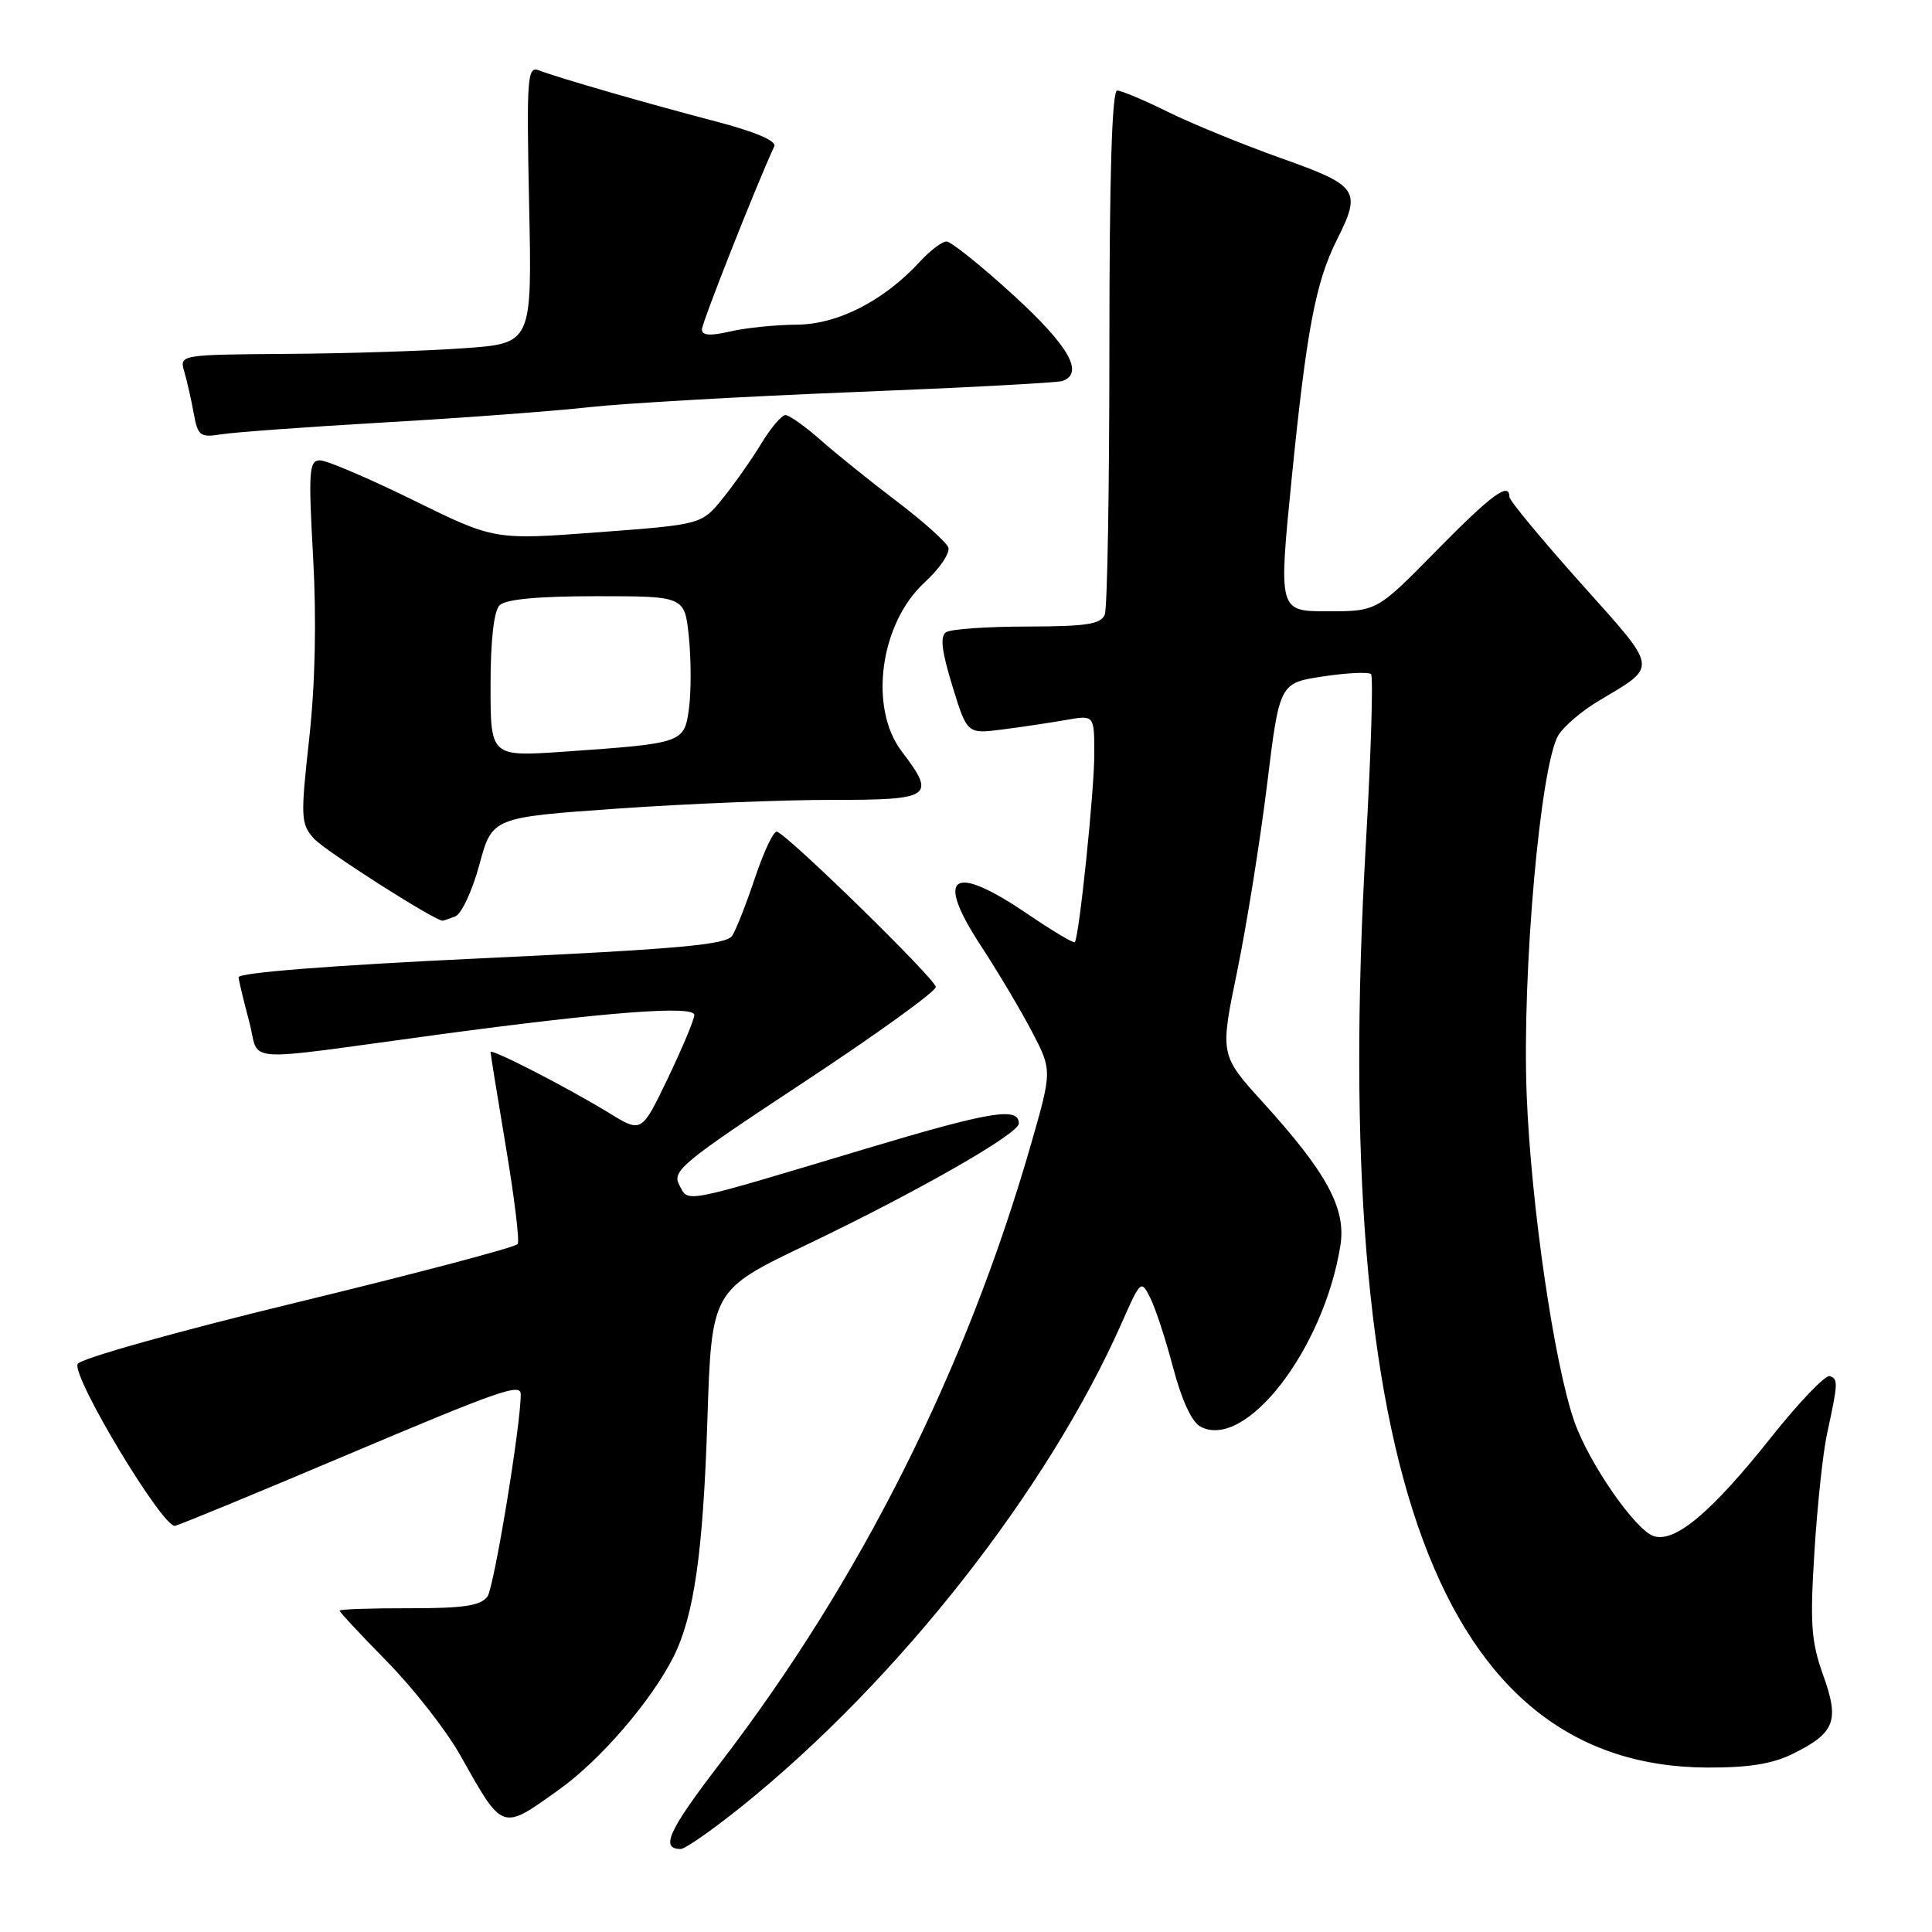 <?xml version="1.0" encoding="UTF-8" standalone="no"?>
<!DOCTYPE svg PUBLIC "-//W3C//DTD SVG 1.1//EN" "http://www.w3.org/Graphics/SVG/1.1/DTD/svg11.dtd" >
<svg xmlns="http://www.w3.org/2000/svg" xmlns:xlink="http://www.w3.org/1999/xlink" version="1.1" viewBox="0 0 256 256">
 <g >
 <path fill="currentColor"
d=" M 98.39 239.27 C 119.04 222.63 138.87 197.38 148.64 175.28 C 151.15 169.60 151.21 169.55 152.43 172.01 C 153.12 173.38 154.48 177.55 155.46 181.28 C 156.56 185.47 157.93 188.43 159.05 189.03 C 165.03 192.23 175.41 178.81 177.61 165.03 C 178.39 160.16 175.83 155.42 167.41 146.14 C 161.64 139.79 161.64 139.79 163.93 128.71 C 165.18 122.62 166.96 111.53 167.88 104.07 C 169.54 90.50 169.54 90.50 175.32 89.63 C 178.49 89.15 181.35 89.02 181.67 89.33 C 181.98 89.65 181.67 99.88 180.97 112.07 C 176.25 194.68 190.81 234.03 226.17 234.21 C 231.71 234.23 234.87 233.73 237.60 232.37 C 243.16 229.61 243.76 228.02 241.57 221.94 C 239.99 217.53 239.82 215.15 240.42 205.64 C 240.80 199.51 241.55 192.47 242.09 190.00 C 243.56 183.21 243.58 182.75 242.46 182.34 C 241.89 182.14 238.38 185.80 234.67 190.47 C 226.78 200.39 221.97 204.44 219.14 203.55 C 216.70 202.77 210.53 193.87 208.60 188.33 C 205.92 180.65 202.86 159.63 202.29 145.00 C 201.66 128.81 204.13 101.12 206.53 97.36 C 207.28 96.19 209.61 94.20 211.70 92.95 C 219.79 88.10 219.92 88.98 209.44 77.25 C 204.25 71.44 200.00 66.31 200.00 65.84 C 200.00 63.79 197.64 65.53 190.30 73.00 C 182.44 81.00 182.44 81.00 175.92 81.00 C 169.40 81.00 169.40 81.00 171.17 63.25 C 173.13 43.71 174.34 37.36 177.14 31.79 C 180.44 25.22 180.02 24.61 169.75 20.96 C 164.66 19.15 157.93 16.39 154.78 14.84 C 151.63 13.28 148.59 12.00 148.03 12.00 C 147.34 12.00 147.00 23.35 147.00 45.92 C 147.00 64.57 146.73 80.55 146.39 81.42 C 145.90 82.71 144.00 83.00 136.14 83.02 C 130.84 83.02 125.99 83.36 125.36 83.77 C 124.54 84.30 124.77 86.26 126.19 90.88 C 128.15 97.26 128.15 97.26 132.83 96.66 C 135.40 96.33 139.19 95.76 141.25 95.40 C 145.00 94.74 145.00 94.74 145.00 99.93 C 145.00 104.81 143.00 124.10 142.42 124.84 C 142.27 125.03 139.44 123.34 136.13 121.09 C 126.18 114.33 123.83 115.92 129.94 125.27 C 132.18 128.69 135.23 133.82 136.72 136.66 C 139.42 141.83 139.42 141.83 136.60 151.66 C 128.01 181.53 113.98 209.46 95.40 233.66 C 88.57 242.57 87.45 245.00 90.20 245.00 C 90.79 245.00 94.48 242.42 98.39 239.27 Z  M 74.16 237.07 C 79.59 233.18 86.37 225.29 89.26 219.50 C 91.97 214.06 93.16 205.73 93.73 188.23 C 94.29 170.96 94.29 170.96 106.89 164.93 C 121.47 157.96 135.00 150.23 135.00 148.87 C 135.00 146.63 131.30 147.24 114.43 152.30 C 89.96 159.64 91.28 159.39 90.00 157.00 C 89.01 155.16 90.42 154.00 106.46 143.43 C 116.11 137.07 124.00 131.38 124.00 130.78 C 124.00 129.78 104.68 110.88 102.96 110.20 C 102.54 110.03 101.25 112.73 100.08 116.20 C 98.92 119.66 97.55 123.17 97.03 123.98 C 96.27 125.18 90.04 125.75 63.80 126.98 C 43.83 127.92 31.54 128.89 31.61 129.50 C 31.67 130.05 32.30 132.69 33.02 135.36 C 34.52 140.97 31.16 140.73 58.00 137.10 C 80.32 134.09 92.00 133.19 92.00 134.49 C 92.00 135.08 90.43 138.83 88.51 142.84 C 85.02 150.12 85.02 150.12 80.76 147.51 C 75.14 144.07 65.00 138.86 65.00 139.41 C 65.00 139.65 65.92 145.30 67.03 151.96 C 68.15 158.63 68.86 164.42 68.60 164.84 C 68.34 165.26 55.22 168.72 39.45 172.55 C 23.42 176.43 10.55 180.05 10.28 180.74 C 9.57 182.55 21.63 202.56 23.20 202.18 C 23.91 202.01 34.00 197.85 45.62 192.93 C 66.34 184.17 69.00 183.24 69.00 184.75 C 69.02 188.78 65.46 210.35 64.59 211.55 C 63.69 212.77 61.44 213.11 54.22 213.10 C 49.15 213.09 45.00 213.23 45.00 213.42 C 45.00 213.61 47.85 216.67 51.34 220.22 C 54.82 223.77 59.17 229.34 60.99 232.59 C 66.70 242.73 66.40 242.63 74.16 237.07 Z  M 60.33 121.43 C 61.15 121.11 62.58 118.03 63.52 114.58 C 65.21 108.31 65.21 108.31 81.86 107.14 C 91.01 106.50 103.79 105.98 110.25 105.99 C 123.46 106.00 124.07 105.58 119.50 99.59 C 115.08 93.80 116.59 82.62 122.52 77.17 C 124.52 75.33 125.93 73.25 125.65 72.53 C 125.38 71.82 122.31 69.07 118.83 66.43 C 115.35 63.79 110.81 60.14 108.75 58.32 C 106.68 56.49 104.58 55.00 104.08 55.00 C 103.58 55.00 102.14 56.69 100.89 58.75 C 99.64 60.81 97.35 64.08 95.80 66.00 C 92.98 69.50 92.98 69.50 79.24 70.53 C 65.50 71.56 65.50 71.56 54.77 66.28 C 48.86 63.38 43.30 61.00 42.41 61.00 C 40.95 61.00 40.85 62.35 41.49 73.84 C 41.95 82.15 41.77 90.63 40.97 97.87 C 39.81 108.39 39.85 109.17 41.62 111.14 C 43.04 112.72 57.59 122.00 58.65 122.00 C 58.75 122.00 59.51 121.74 60.33 121.43 Z  M 51.00 55.97 C 61.17 55.39 73.33 54.48 78.00 53.96 C 82.67 53.44 98.42 52.54 113.00 51.96 C 127.58 51.38 140.06 50.72 140.75 50.49 C 143.72 49.48 141.64 45.83 134.25 39.08 C 129.99 35.19 126.02 32.01 125.42 32.00 C 124.83 32.00 123.26 33.19 121.92 34.64 C 117.14 39.85 110.99 43.00 105.55 43.02 C 102.77 43.04 98.81 43.44 96.75 43.92 C 94.09 44.54 93.00 44.46 93.01 43.64 C 93.02 42.74 100.22 24.52 102.60 19.38 C 102.92 18.67 100.02 17.44 94.81 16.08 C 85.64 13.68 73.99 10.32 71.40 9.32 C 69.87 8.73 69.76 10.22 70.11 27.09 C 70.50 45.50 70.50 45.50 61.50 46.14 C 56.55 46.50 46.04 46.84 38.13 46.89 C 23.77 47.00 23.77 47.00 24.42 49.25 C 24.78 50.49 25.35 52.97 25.67 54.77 C 26.22 57.78 26.51 58.00 29.38 57.54 C 31.10 57.27 40.83 56.56 51.00 55.97 Z  M 65.00 90.84 C 65.00 84.83 65.44 80.96 66.20 80.20 C 67.00 79.40 71.32 79.00 79.06 79.00 C 90.72 79.00 90.72 79.00 91.28 84.40 C 91.58 87.38 91.59 91.61 91.30 93.81 C 90.67 98.47 90.60 98.49 74.75 99.60 C 65.00 100.27 65.00 100.27 65.00 90.84 Z "/>
</g>
</svg>